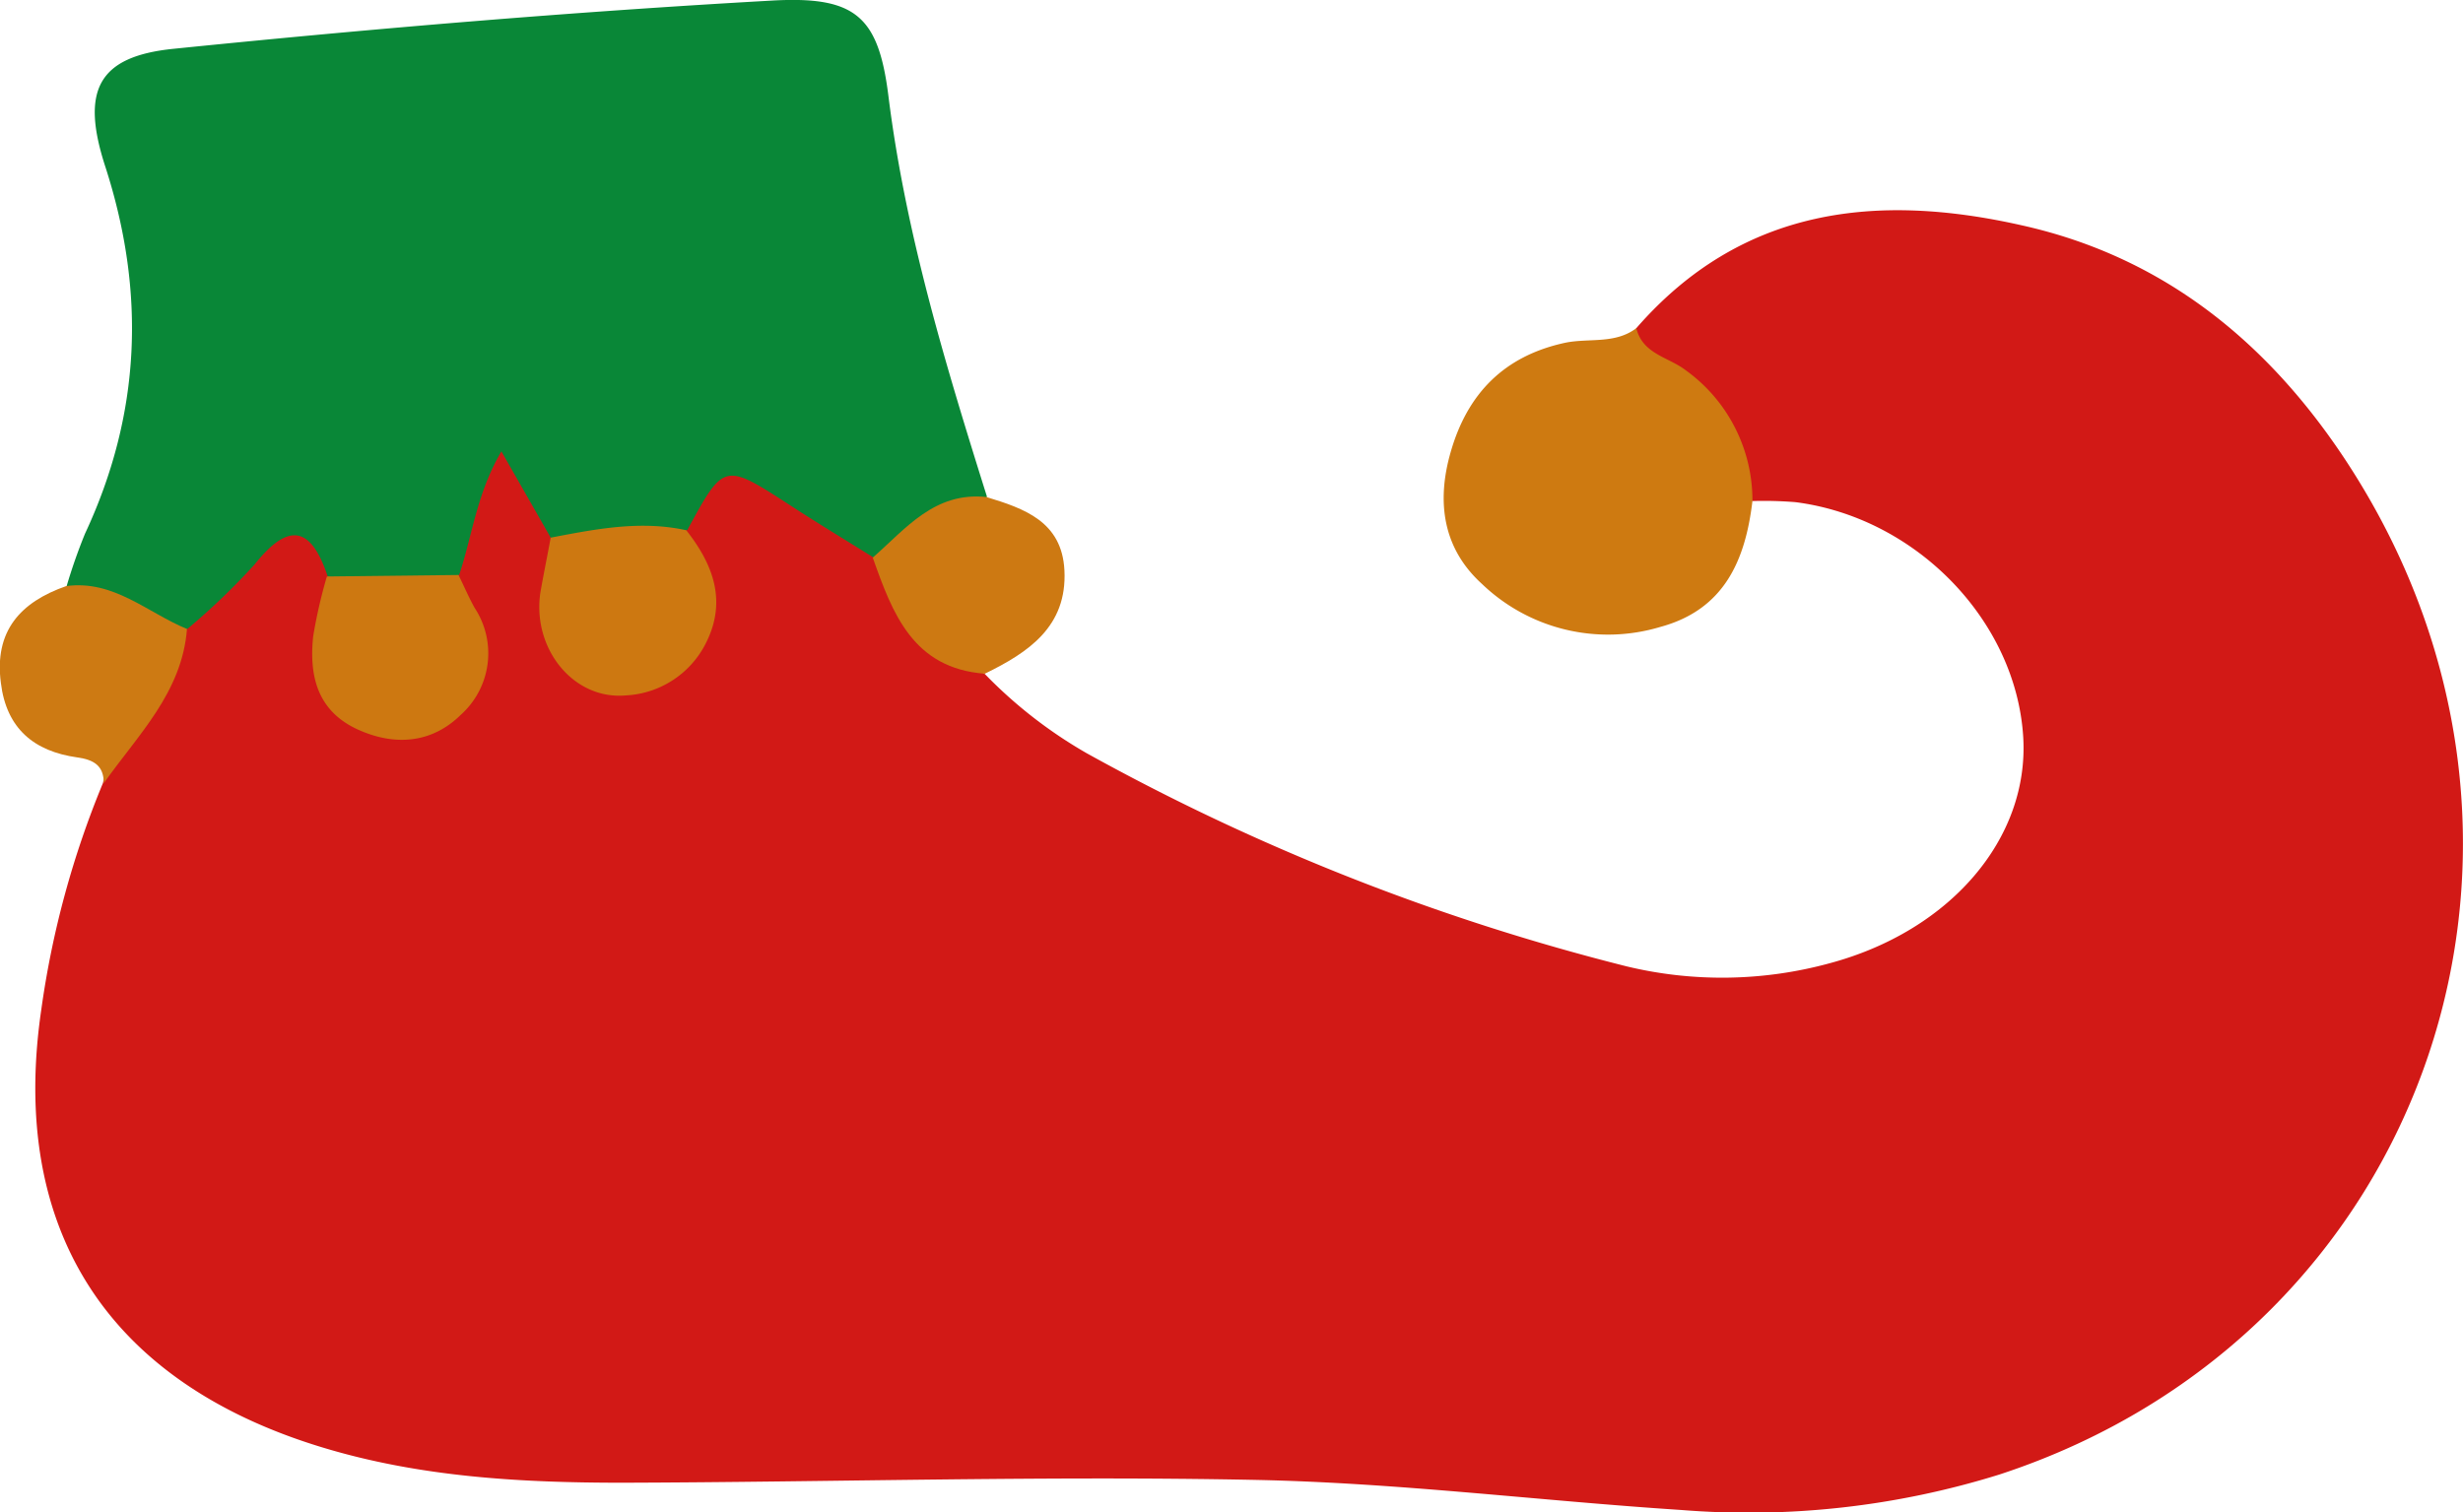 <svg id="Layer_1" data-name="Layer 1" xmlns="http://www.w3.org/2000/svg" viewBox="0 0 199.83 122.71"><defs><style>.cls-1{fill:#d21916;}.cls-2{fill:#098737;}.cls-3{fill:#ce7a11;}.cls-4{fill:#cd7a13;}.cls-5{fill:#cd7912;}.cls-6{fill:#cd7811;}</style></defs><path class="cls-1" d="M652.24,348.85c8.54-9.81,19.5-11,31.25-8.35,11.37,2.52,19.86,9.35,26.22,18.95,20.45,30.93,6.87,71-28,82.42a68.35,68.35,0,0,1-25.85,2.88c-11.53-.75-23-2.21-34.59-2.44-17.09-.34-34.19.18-51.28.23-8.23,0-16.41-.45-24.37-2.87-17.37-5.27-25.41-17.66-22.79-35.52a74.88,74.88,0,0,1,5-18.38c1.07-4.88,5-8.4,6.21-13.24,1.62-1.86,3.39-3.56,5.17-5.25,4.05-3.81,5.25-3.5,7.51,1.83.31,2-.61,3.93-.52,5.93.17,3.73,2.61,5.93,6.16,5.58s5.51-3.08,4.86-6.72c-.32-1.8-1.46-3.37-1.51-5.26a18.64,18.64,0,0,1,1.43-6.35c.51-1.51.6-3.64,2.77-3.69,2-.05,2.58,1.88,3.41,3.29a14.62,14.62,0,0,1,1.38,3.23c.59,2,0,4,0,5.95-.07,2.32.69,4.31,2.86,5.44a5.35,5.35,0,0,0,6.1-.7,5.87,5.87,0,0,0,2.31-6.19c-.35-1.63-1.51-3-1.57-4.73,2.49-6.1,3.81-6.6,9.07-3.13,2.37,1.56,5,2.75,7.13,4.63,2,4.27,4.42,8.18,8.76,10.5a37.36,37.36,0,0,0,8.3,6.46,181.6,181.6,0,0,0,43.8,17.29,33.1,33.1,0,0,0,16.45-.25c9.8-2.62,16.21-10.12,15.72-18.35-.57-9.43-8.66-17.81-18.47-19.07a31.7,31.7,0,0,0-3.52-.09c-2.3-4.27-4-8.93-8.75-11.39C652,351,651.9,349.88,652.24,348.85Z" transform="translate(-519.48 -322.22)"/><path class="cls-2" d="M564.16,365.85l-4-7c-2,3.39-2.36,6.83-3.42,10-3.53,2.36-7.09,2.29-10.68.12-1.38-4.12-3.21-4.35-5.93-.94a54.88,54.88,0,0,1-5.44,5.22c-3.75.22-6.74-1.74-9.8-3.48a44.52,44.52,0,0,1,1.49-4.25c4.54-9.72,4.94-19.59,1.64-29.79-2-6.16-.6-8.93,5.54-9.55,16.14-1.64,32.31-3,48.5-3.91,6.8-.39,8.69,1.23,9.5,7.74,1.4,11.2,4.65,21.85,8,32.53-3,1.8-5.71,4.09-9.21,4.92-2.26-1.41-4.54-2.79-6.77-4.24-5.36-3.47-5.35-3.48-8.33,2C571.57,366.59,567.94,367.62,564.16,365.85Z" transform="translate(-519.48 -322.22)"/><path class="cls-3" d="M652.24,348.85c.51,2.11,2.61,2.34,4,3.41a13,13,0,0,1,5.42,10.62c-.57,4.8-2.28,8.8-7.46,10.21a14.77,14.77,0,0,1-14.5-3.5c-3.14-2.86-3.69-6.61-2.53-10.66,1.36-4.78,4.35-7.82,9.27-8.89C648.37,349.63,650.5,350.17,652.24,348.85Z" transform="translate(-519.48 -322.22)"/><path class="cls-4" d="M524.85,369.78c3.86-.52,6.59,2.16,9.8,3.48-.4,5.17-4,8.61-6.75,12.52,0-1.42-.79-1.91-2.17-2.1-3.47-.49-5.73-2.32-6.18-6.05C519,373.43,521.13,371.08,524.85,369.78Z" transform="translate(-519.48 -322.22)"/><path class="cls-5" d="M590.29,367.47c2.69-2.36,5-5.35,9.21-4.92,3.1.94,6.14,2,6.34,5.95.23,4.56-2.91,6.66-6.46,8.39C593.55,376.45,591.89,372,590.29,367.47Z" transform="translate(-519.48 -322.22)"/><path class="cls-6" d="M564.16,365.85c3.65-.7,7.3-1.42,11-.6,2.2,2.79,3.33,5.79,1.56,9.22a7.7,7.7,0,0,1-6.45,4.18c-4.28.39-7.65-3.83-6.94-8.39C563.59,368.78,563.89,367.32,564.16,365.85Z" transform="translate(-519.48 -322.22)"/><path class="cls-6" d="M546,369l10.68-.12c.44.89.83,1.81,1.31,2.67a6.7,6.7,0,0,1-1.14,8.69c-2.34,2.3-5.36,2.55-8.38,1.16-3.26-1.51-3.92-4.36-3.58-7.55A41,41,0,0,1,546,369Z" transform="translate(-519.48 -322.22)"/></svg>